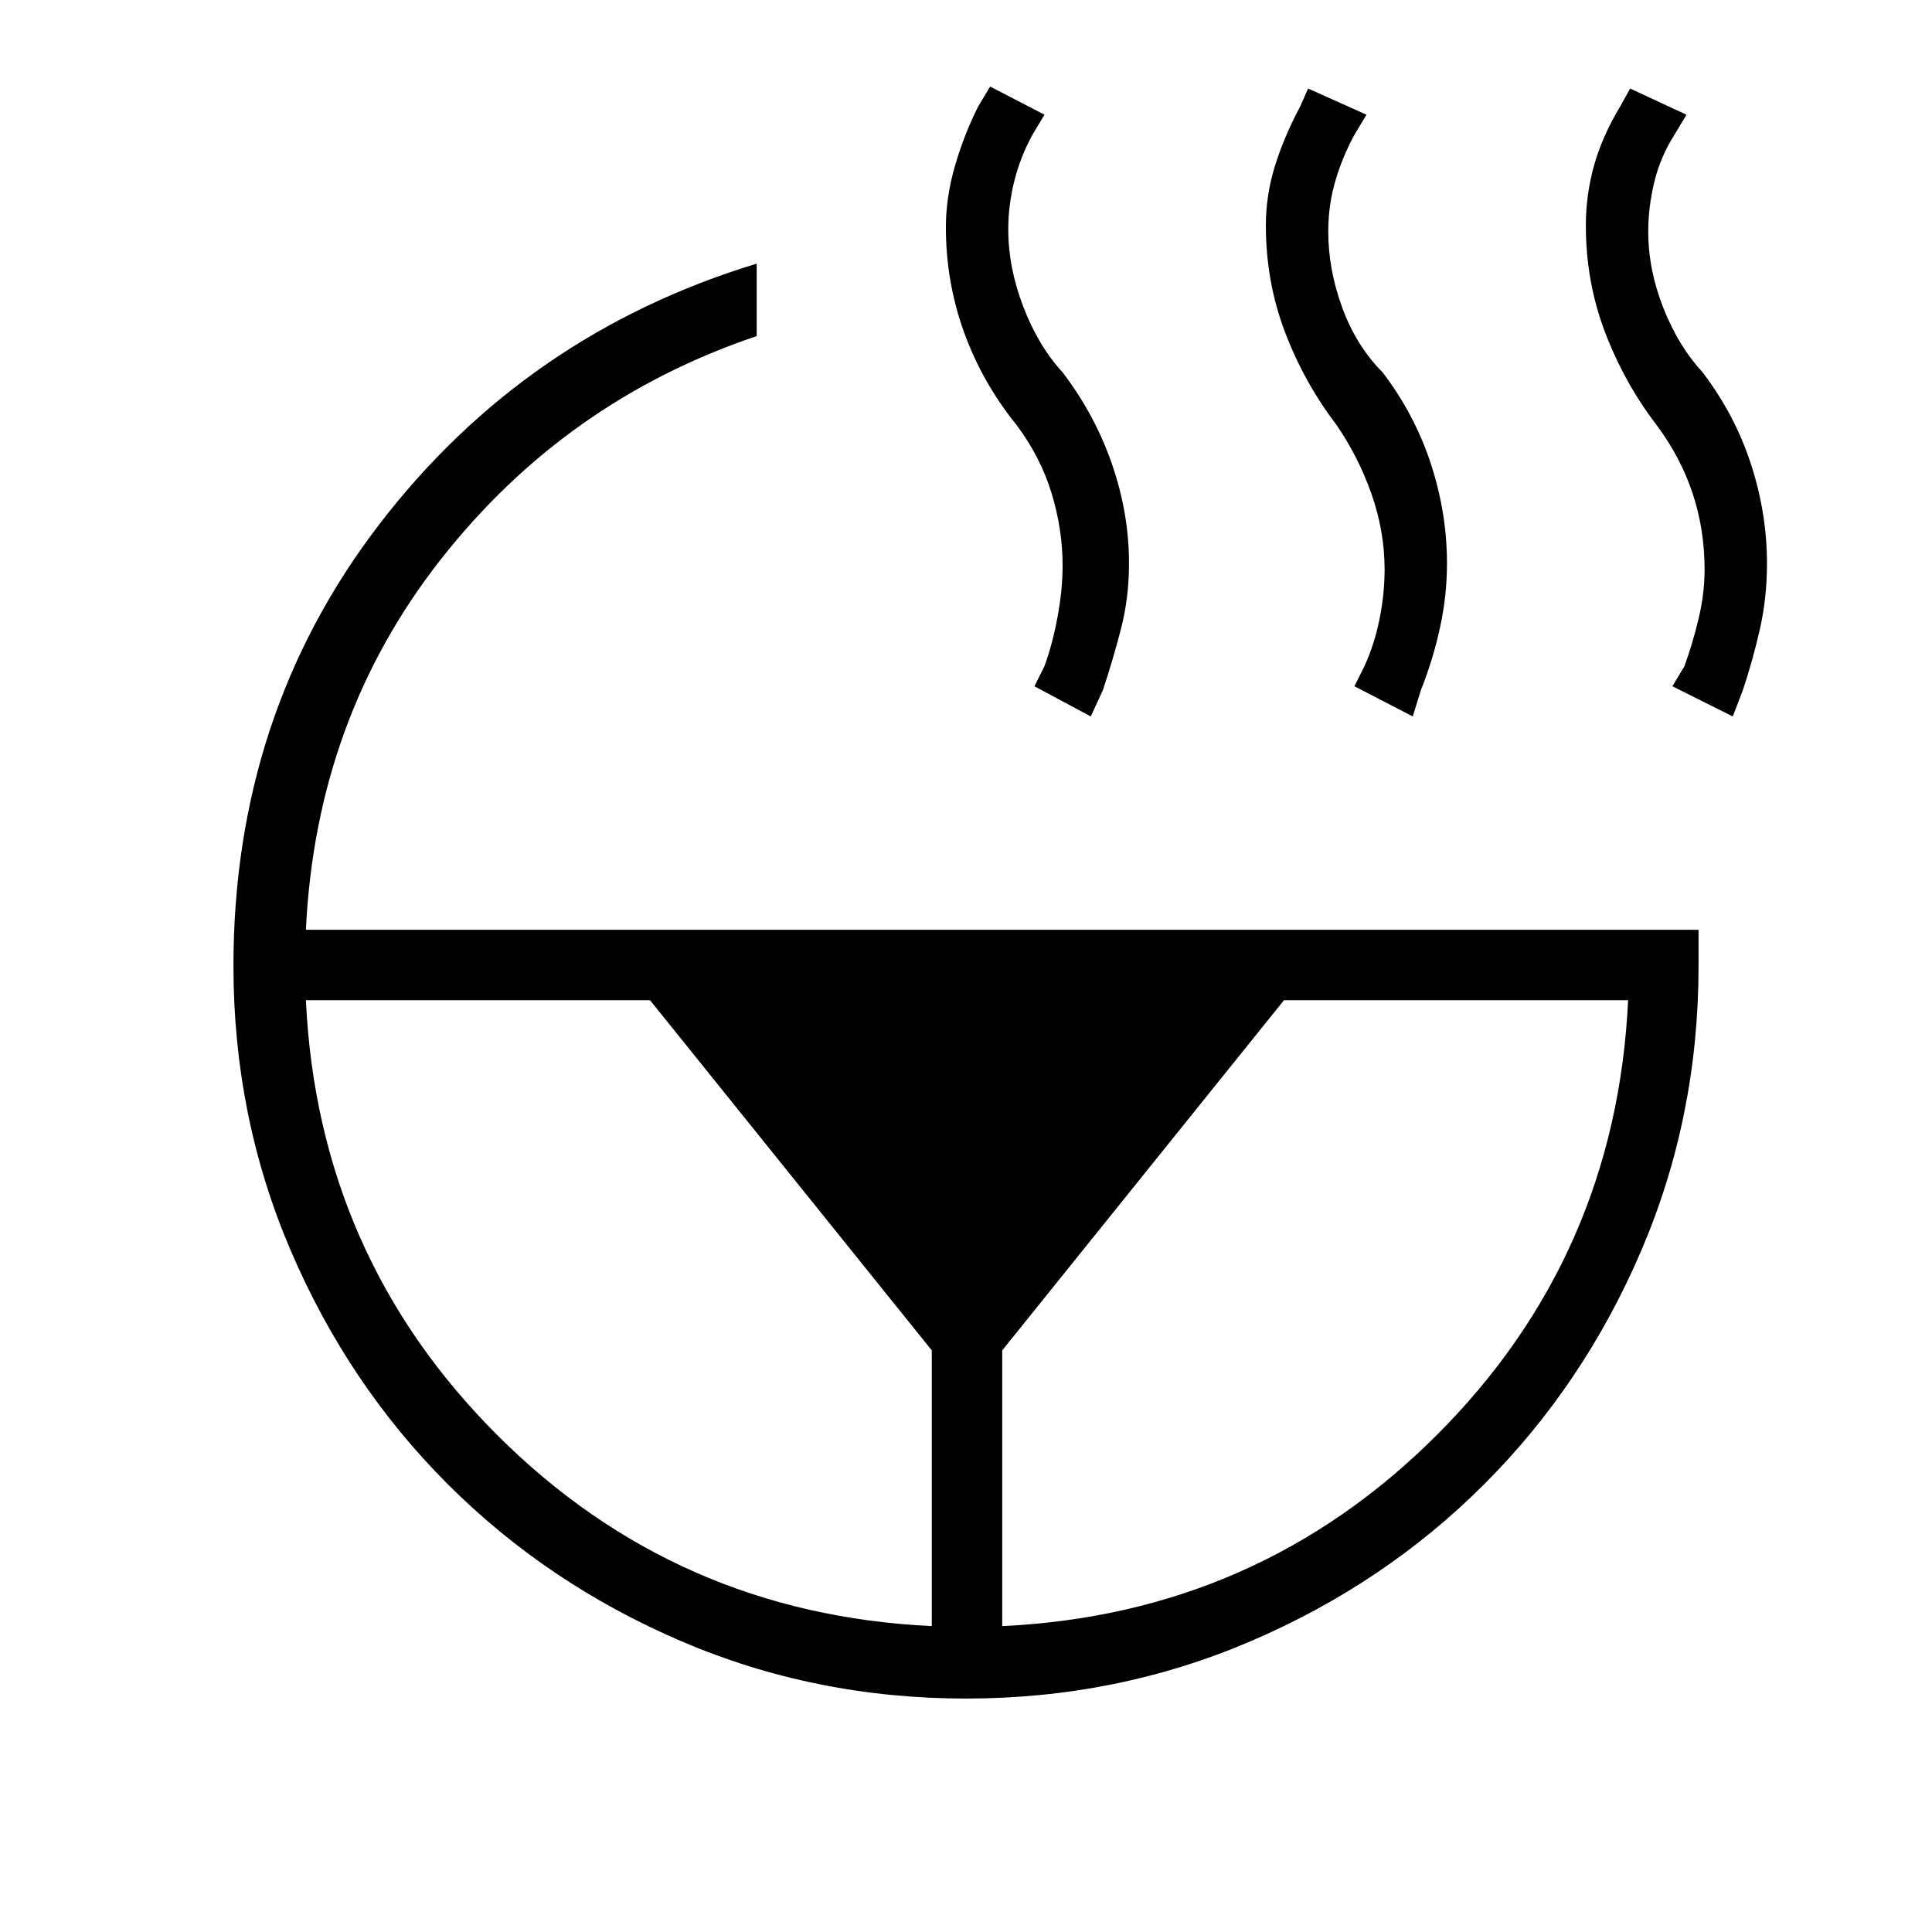 <svg xmlns="http://www.w3.org/2000/svg" height="48" viewBox="0 -960 960 960" width="48"><path d="m861-604-30-15 6-10q4-11 7-23.5t3-24.5q0-20-6-38t-18-34q-16-21-25.5-46t-9.5-53q0-15 4-29.5t13-29.5l5-9 28 13-6 10q-7 11-10 23.5t-3 24.5q0 19 7.5 38t19.5 32q16 21 24 45.5t8 49.5q0 17-3.5 32.5T866-617l-5 13Zm-159 0-29-15 5-10q5-11 7.5-23.5T688-677q0-19-6.5-37.5T664-749q-16-21-25.5-46t-9.5-53q0-15 4.5-29.5T646-907l4-9 29 13-6 10q-6 11-9.5 23t-3.5 25q0 19 7 38t20 32q16 21 24 45.5t8 49.5q0 16-3.5 32t-9.5 31l-4 13ZM498-152q127-6 216-95t95-216H638L498-289v137Zm44-452-28-15 5-10q4-11 6.5-24.5T528-679q0-18-5.5-36T505-749q-17-21-26-46t-9-52q0-15 4.5-30.5T486-907l6-10 27 14-6 10q-6 11-9 23t-3 24q0 19 7.5 38.5T528-775q16 21 24.5 45.5T561-680q0 17-4 32.5t-9 30.5l-6 13ZM152-463q6 127 95 216t216 95v-137L323-463H152Zm0-35h692v18q0 75-28.5 141.5t-78 116q-49.5 49.5-116 78T480-116q-75 0-141.5-28.5t-116-78q-49.5-49.5-78-116T116-480q0-125 72.5-219.5T376-829v36q-95 32-157 111t-67 184Z"/></svg>